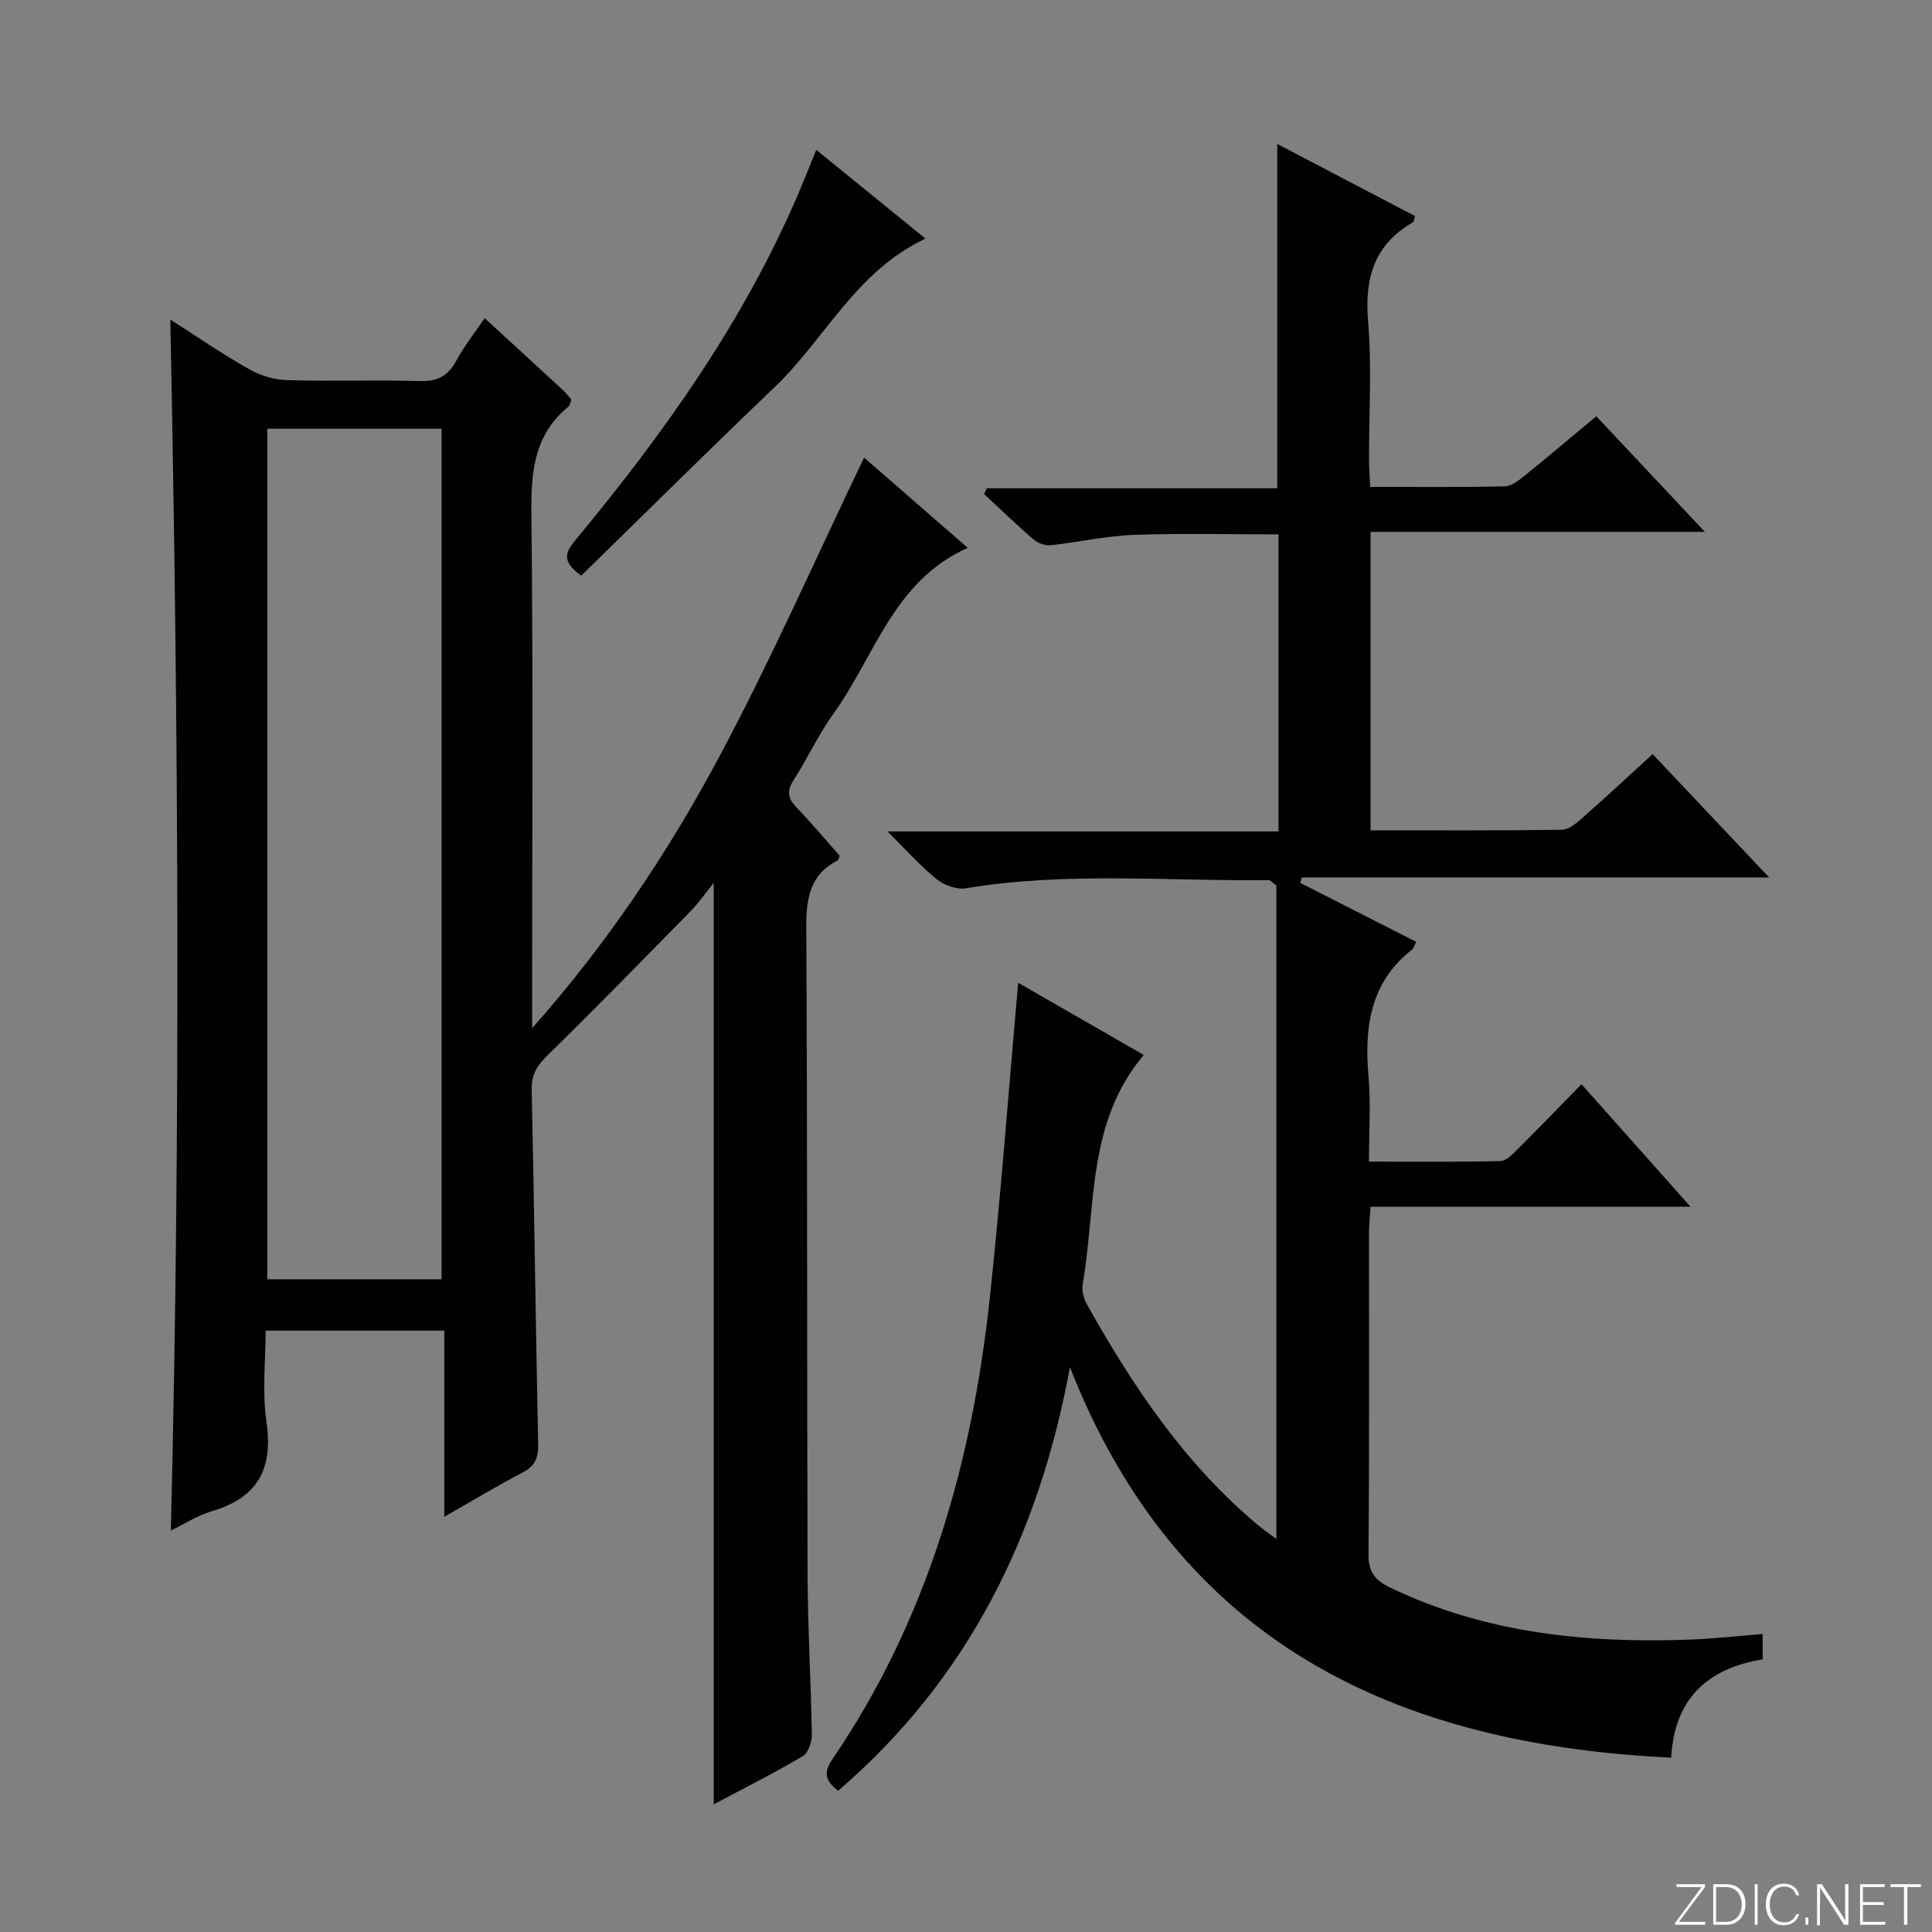 <svg enable-background="new 0 0 400 400" viewBox="0 0 400 400" xmlns="http://www.w3.org/2000/svg"><rect x="0" y="0" width="400" height="400" fill="#808080" stroke="none"/><g fill="#fbfcfa"><path d="m346.9 398 5.4-7.3h-5.2v-.6h5.9v.6l-5.4 7.2h5.5l-.1.6h-6.2v-.5z"/><path d="m354.7 390.1h2.8c2.3 0 3.9 1.6 3.9 4.1s-1.6 4.3-3.9 4.3h-2.8zm.6 7.8h2c2.2 0 3.3-1.6 3.3-3.6 0-1.8-1-3.6-3.3-3.6h-2z"/><path d="m363.9 390.1v8.4h-.6v-8.4z"/><path d="m372.5 396.3c-.4 1.3-1.4 2.3-3.2 2.3-2.4 0-3.7-1.9-3.7-4.3 0-2.3 1.2-4.3 3.7-4.3 1.8 0 2.9 1 3.2 2.4h-.6c-.4-1.1-1.1-1.8-2.5-1.8-2.1 0-3 1.9-3 3.7s.9 3.7 3 3.7c1.4 0 2.1-.7 2.5-1.7z"/><path d="m373.8 398.5v-1.5h.6v1.5z"/><path d="m376.2 398.5v-8.4h1c1.3 2 4.4 6.7 4.9 7.6-.1-1.2-.1-2.4-.1-3.8v-3.8h.7v8.4h-.9c-1.2-1.9-4.4-6.8-5-7.7.1 1.1 0 2.3 0 3.9v3.9h-.6z"/><path d="m390 394.4h-4.3v3.5h4.7l-.1.6h-5.2v-8.4h5.1v.6h-4.5v3.1h4.3v.7z"/><path d="m394.2 390.7h-2.8v-.6h6.3v.6h-2.8v7.8h-.7z"/></g><path d="m91.99 314.03c0-13.27 0-25.69 0-38.53-12.33 0-24.23 0-36.99 0 0 6.13-.74 12.65.17 18.93 1.42 9.76-1.87 15.68-11.35 18.46-2.95.87-5.63 2.63-8.45 3.99 2.06-83.57 1.58-166.75-.11-250.72 5.65 3.61 10.8 7.16 16.23 10.23 2.32 1.32 5.19 2.23 7.84 2.31 9.16.28 18.33-.07 27.49.2 3.62.11 5.88-.96 7.61-4.15 1.65-3.05 3.84-5.81 5.91-8.88 5.58 5.12 10.97 10.05 16.33 15.01.59.55 1.07 1.23 1.62 1.86-.23.58-.27 1.19-.6 1.45-7.22 5.89-7.77 13.69-7.67 22.37.38 33.66.15 67.33.15 100.99v5.33c15.44-17.4 28.19-36.39 38.92-56.53 10.67-20.02 19.84-40.84 29.81-61.61 6.41 5.59 13.76 11.98 21.46 18.69-15.41 6.86-19.26 22.52-27.84 34.39-3.1 4.29-5.33 9.21-8.21 13.68-1.45 2.26-1.21 3.79.59 5.66 3.11 3.23 5.99 6.68 8.93 10-.16.42-.19.87-.39.97-5.91 3.02-6.54 8.07-6.51 14.15.25 44.66.13 89.33.27 133.99.04 10.97.71 21.95.88 32.92.02 1.5-.75 3.75-1.88 4.41-5.99 3.53-12.21 6.66-18.43 9.97 0-63.64 0-126.91 0-190.77-1.74 2.14-3.12 4.14-4.79 5.85-9.78 9.97-19.54 19.97-29.52 29.74-2.18 2.13-3.45 3.99-3.38 7.18.53 24.47.83 48.94 1.34 73.41.06 2.85-.64 4.56-3.25 5.91-5.24 2.73-10.33 5.81-16.18 9.14zm-.57-49.17c0-59 0-117.5 0-176.1-12.31 0-24.22 0-36.08 0v176.1z" fill="#010103"/><path d="m346.01 363.9c-57.36-2.7-102.19-24.02-124.49-80.83-6.43 34.93-21.15 64.61-47.99 87.68-2.7-2-3.05-3.8-1.23-6.47 19.61-28.73 28.89-61.08 32.59-95.22 2.34-21.63 3.93-43.34 5.91-65.59 8.43 4.85 17.12 9.84 26.01 14.95-11.83 13.93-9.84 31.32-12.65 47.44-.23 1.34.22 3.04.91 4.26 9.57 17.07 20.39 33.19 35.64 45.85 1.11.92 2.32 1.73 3.55 2.65 0-45.48 0-90.65 0-135.27-1-.77-1.25-1.13-1.5-1.13-20.94.25-41.94-1.78-62.82 1.69-1.89.31-4.48-.65-6.03-1.9-3.34-2.69-6.21-5.95-10.17-9.87h80.96c0-20.84 0-41.08 0-61.5-10.02 0-19.96-.27-29.88.1-5.78.21-11.51 1.53-17.28 2.14-1.14.12-2.64-.4-3.52-1.16-3.52-3.03-6.86-6.27-10.27-9.44.18-.4.36-.79.55-1.19h60.14c0-23.98 0-47.33 0-71.28 9.6 5.02 19.08 9.99 28.51 14.92-.22.73-.22 1.18-.41 1.29-8.04 4.63-10.05 11.57-9.29 20.54.8 9.43.17 18.98.19 28.48 0 1.79.15 3.57.25 5.76 9.58 0 18.71.1 27.84-.11 1.44-.03 2.99-1.29 4.24-2.3 4.9-3.95 9.7-8.02 14.73-12.21 7.36 7.84 14.47 15.41 22.48 23.94-23.84 0-46.37 0-69.22 0v61.79c13.38 0 26.5.07 39.62-.11 1.4-.02 2.95-1.32 4.13-2.37 4.85-4.27 9.58-8.67 14.65-13.3 8.03 8.51 15.78 16.71 24.11 25.53-32.71 0-64.73 0-96.74 0-.11.37-.22.75-.34 1.12 7.98 4.06 15.96 8.12 24.01 12.22-.39.77-.5 1.33-.83 1.59-8.73 6.82-9.92 16.09-9.03 26.31.49 5.59.09 11.26.09 17.6 9.38 0 18.31.1 27.23-.11 1.21-.03 2.53-1.45 3.56-2.47 4.36-4.34 8.64-8.78 13.21-13.45 7.5 8.43 14.67 16.49 22.58 25.38-22.54 0-44.18 0-66.26 0-.13 2.27-.31 3.88-.31 5.49-.02 22.16.09 44.33-.11 66.49-.03 3.65 1.39 5.36 4.38 6.81 19.73 9.51 40.73 11.62 62.23 10.82 4.93-.18 9.84-.75 15-1.16v5.25c-11.53 1.88-18.31 8.28-18.93 20.35z" fill="#010103"/><path d="m120.34 119.18c-4.2-3.01-3.25-4.89-1.22-7.34 18.43-22.22 35.08-45.6 46.43-72.37 1.09-2.56 2.1-5.15 3.45-8.44 7.7 6.26 14.97 12.16 22.61 18.37-14.43 6.78-20.83 20.85-31.32 30.85-13.47 12.84-26.67 25.97-39.95 38.93z" fill="#010103"/></svg>